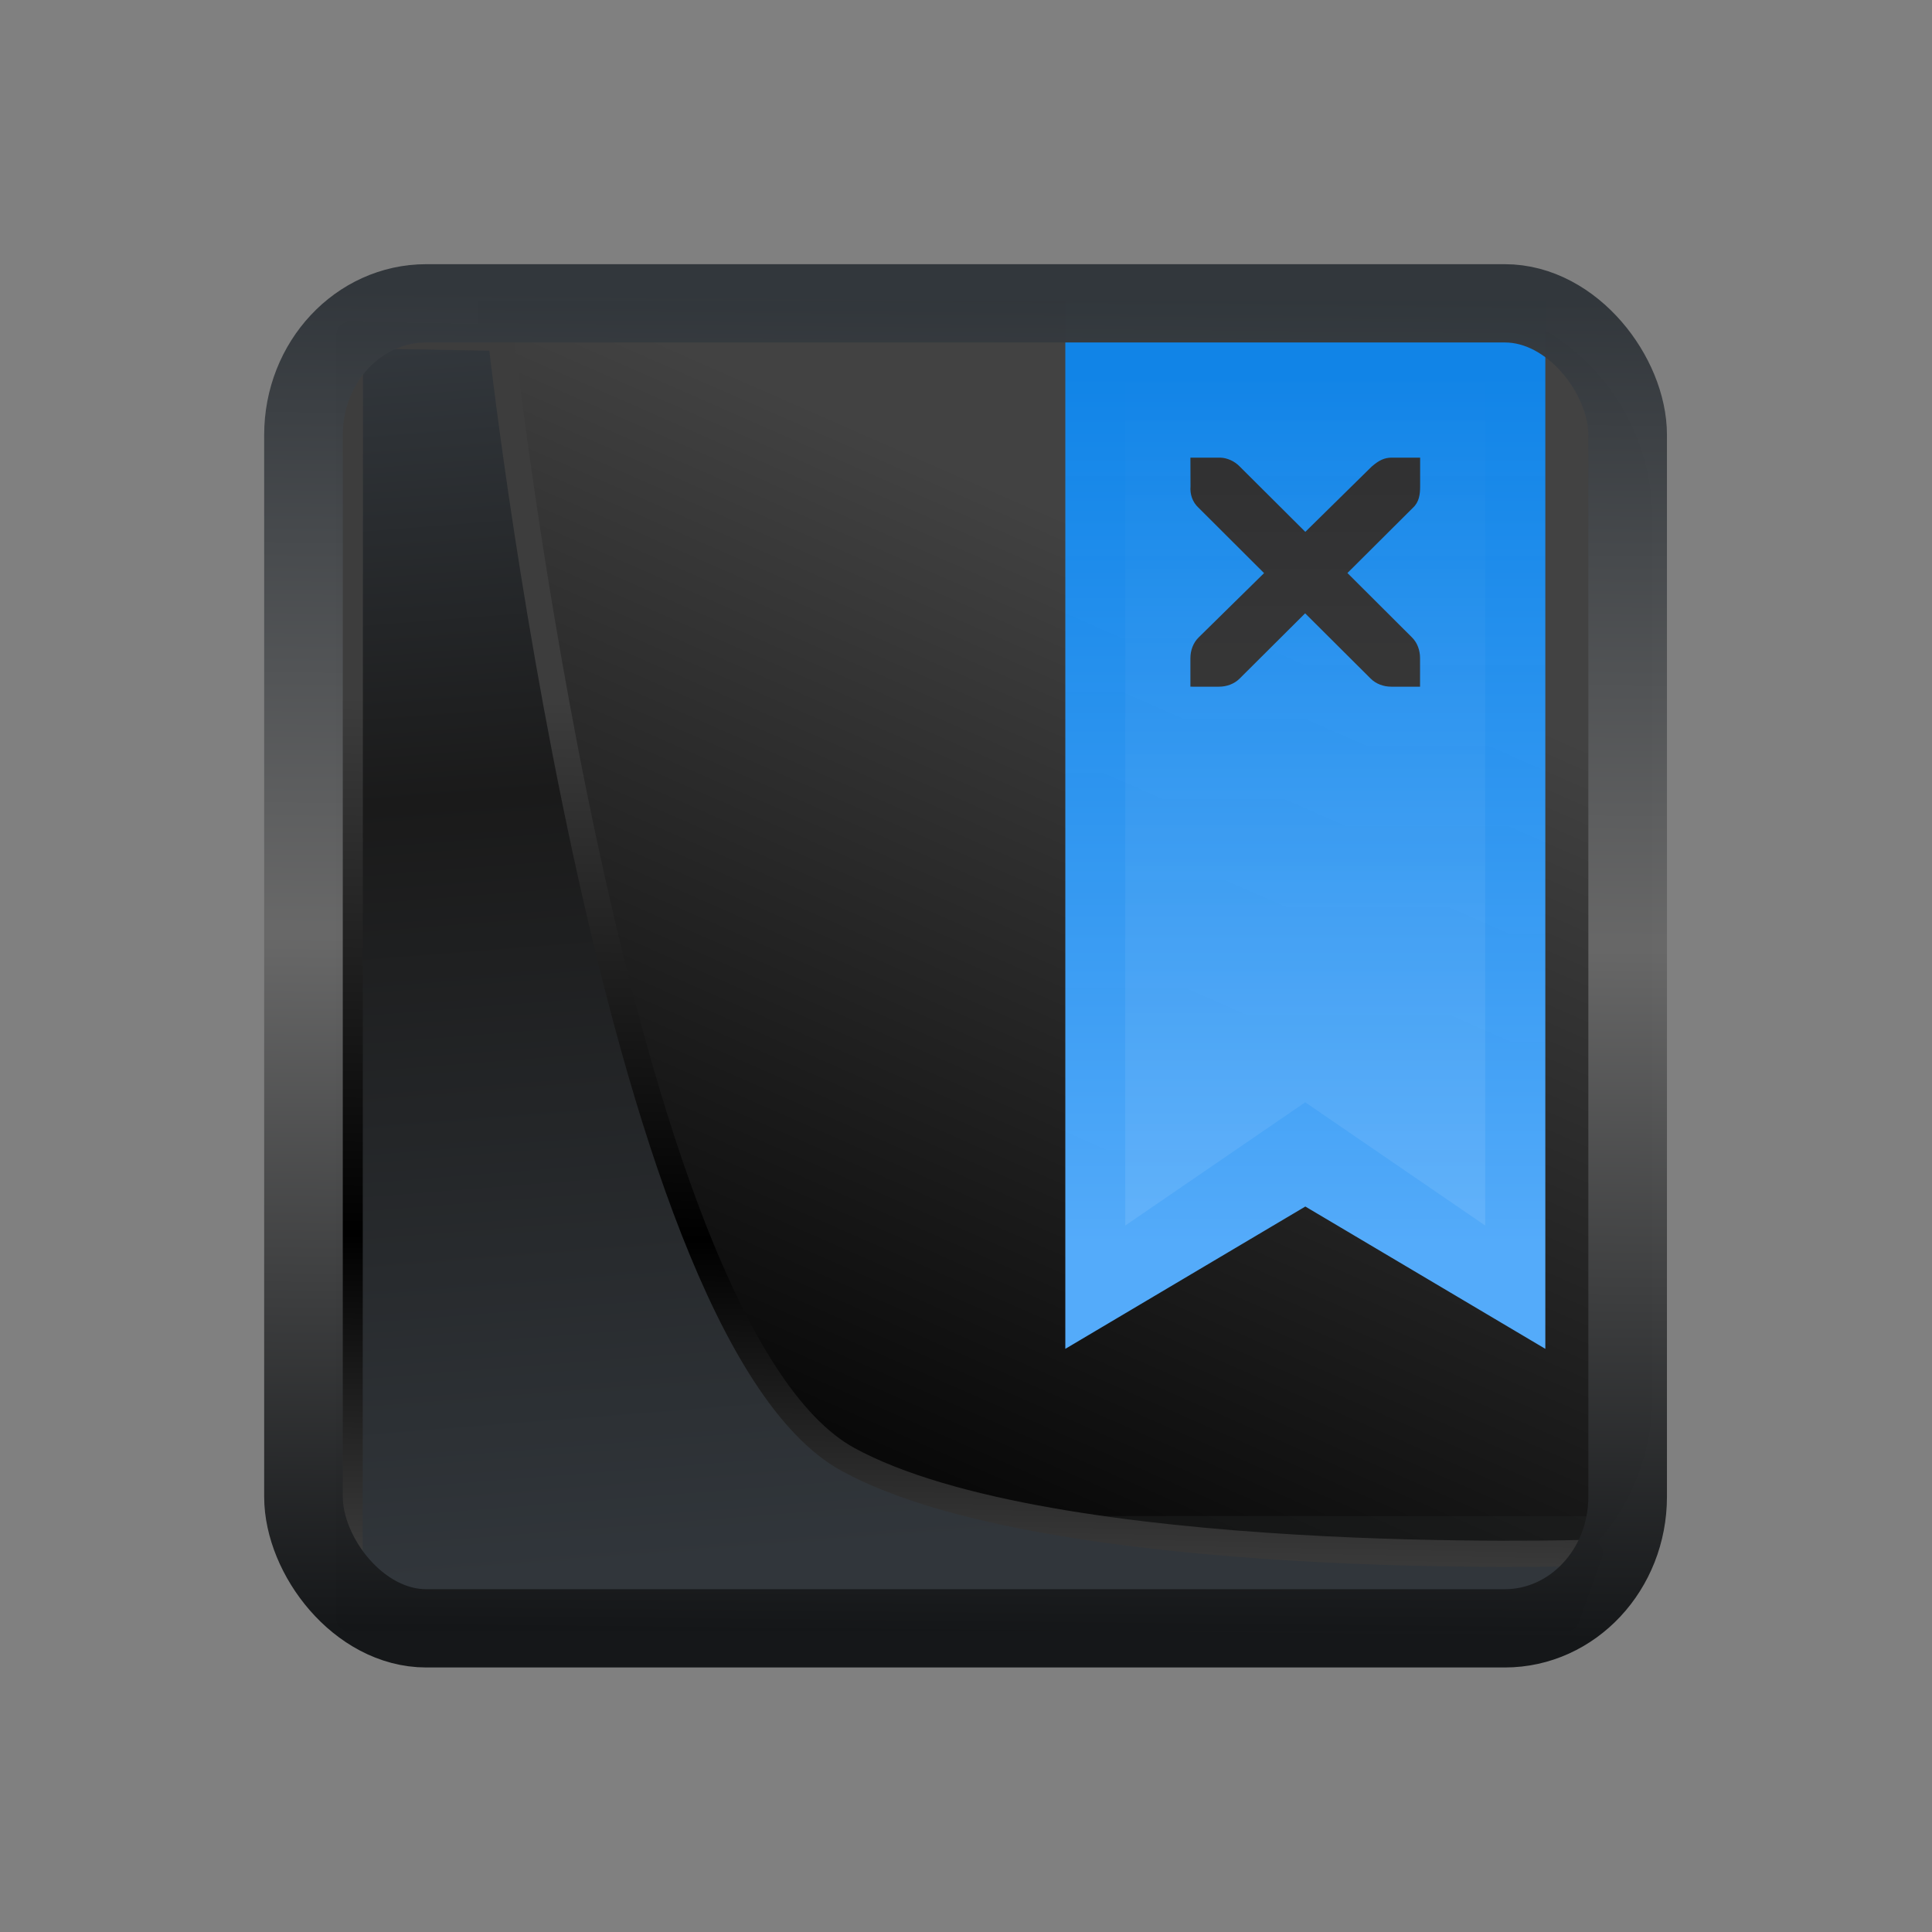 <?xml version="1.0" encoding="UTF-8" standalone="no"?>
<!-- Created with Inkscape (http://www.inkscape.org/) -->

<svg
  width="22"
  height="22"
  version="1.1"
  viewBox="0 0 22 22"
  id="svg22"
  xmlns:xlink="http://www.w3.org/1999/xlink"
  xmlns="http://www.w3.org/2000/svg"
  xmlns:svg="http://www.w3.org/2000/svg">
 <rect x="0" y="0" width="22" height="22" fill="#808080" stroke="none"/>
 <defs
   id="defs12">
  <linearGradient
    id="linearGradient3">
   <stop
     style="stop-color:#000000;stop-opacity:1;"
     offset="0"
     id="stop3" />
   <stop
     style="stop-color:#424242;stop-opacity:1;"
     offset="1"
     id="stop4" />
  </linearGradient>
  <linearGradient
    id="linearGradient1">
   <stop
     style="stop-color:#0a8eff;stop-opacity:0.873;"
     offset="0"
     id="stop1" />
   <stop
     style="stop-color:#54abfa;stop-opacity:1;"
     offset="1"
     id="stop2" />
  </linearGradient>
  <linearGradient
    xlink:href="#linearGradient3487"
    id="linearGradient3403"
    gradientUnits="userSpaceOnUse"
    x1="6.949"
    y1="4.555"
    x2="11.215"
    y2="59.052" />
  <linearGradient
    id="linearGradient3487">
   <stop
     style="stop-color:#32373c;stop-opacity:1"
     offset="0"
     id="stop3481" />
   <stop
     id="stop3483"
     offset="0.368"
     style="stop-color:#1a1a1a;stop-opacity:1" />
   <stop
     style="stop-color:#31363b;stop-opacity:1"
     offset="1"
     id="stop3485" />
  </linearGradient>
  <linearGradient
    xlink:href="#linearGradient20604"
    id="linearGradient20558"
    gradientUnits="userSpaceOnUse"
    x1="25.802"
    y1="20.374"
    x2="25.111"
    y2="58.913" />
  <linearGradient
    id="linearGradient20604">
   <stop
     id="stop20598"
     offset="0"
     style="stop-color:#3d3d3d;stop-opacity:1" />
   <stop
     style="stop-color:#000000;stop-opacity:1"
     offset="0.618"
     id="stop20600" />
   <stop
     id="stop20602"
     offset="1"
     style="stop-color:#3d3d3d;stop-opacity:1" />
  </linearGradient>
  <filter
    style="color-interpolation-filters:sRGB"
    id="filter20720"
    x="-0.011"
    y="-0.01"
    width="1.021"
    height="1.02">
   <feGaussianBlur
     stdDeviation="1.8383247e-06"
     id="feGaussianBlur20722" />
  </filter>
  <linearGradient
    gradientTransform="translate(0.361,-0.13)"
    xlink:href="#linearGradient4555"
    id="linearGradient4557"
    x1="43.5"
    y1="64.012"
    x2="44.142"
    y2="0.306"
    gradientUnits="userSpaceOnUse" />
  <linearGradient
    id="linearGradient4555">
   <stop
     style="stop-color:#141618;stop-opacity:1"
     offset="0"
     id="stop4551" />
   <stop
     id="stop4559"
     offset="0.518"
     style="stop-color:#686868;stop-opacity:1" />
   <stop
     style="stop-color:#31363b;stop-opacity:1"
     offset="1"
     id="stop4553" />
  </linearGradient>
  <filter
    style="color-interpolation-filters:sRGB"
    id="filter4601"
    x="-0.03"
    width="1.059"
    y="-0.03"
    height="1.059">
   <feGaussianBlur
     stdDeviation="1.964384e-06"
     id="feGaussianBlur4603" />
  </filter>
  <linearGradient
    xlink:href="#b"
    id="g"
    y1="527.798"
    x2="0"
    y2="504.798"
    gradientUnits="userSpaceOnUse"
    gradientTransform="matrix(0.643,0,0,0.641,-240.374,-317.095)" />
  <linearGradient
    id="b">
   <stop
     stop-color="#fff"
     id="stop7" />
   <stop
     offset="1"
     stop-color="#fff"
     stop-opacity="0"
     id="stop9" />
  </linearGradient>
  <linearGradient
    xlink:href="#linearGradient1"
    id="linearGradient2"
    x1="12.278"
    y1="4.481"
    x2="12.278"
    y2="16.654"
    gradientUnits="userSpaceOnUse"
    gradientTransform="matrix(0.748,0,0,0.746,2.739,3.2)" />
  <linearGradient
    xlink:href="#linearGradient3"
    id="linearGradient4"
    x1="4.702"
    y1="19.687"
    x2="10.659"
    y2="5.793"
    gradientUnits="userSpaceOnUse"
    gradientTransform="matrix(0.748,0,0,0.746,2.739,3.2)" />
 </defs>
 <g
   id="g1">
  <path
    d="M 5.635,5.815 V 19.474 H 15.884 a 2.315,2.264 0 0 0 2.32,-2.269 V 8.084 A 2.315,2.264 0 0 0 15.884,5.815 H 7.955 Z"
    id="path32"
    style="fill:url(#linearGradient4);fill-opacity:1;stroke-width:0.345"
    transform="matrix(1.063,0,0,1.095,-0.54,-2.939)" />
  <path
    d="m 5.878,19.133 v 0.341 H 15.929 c 0.315,0 0.615,-0.063 0.887,-0.178 0.092,-0.039 0.159,-0.114 0.244,-0.164 z"
    id="path34"
    style="opacity:0.15;stroke-width:0.342"
    transform="matrix(1.063,0,0,1.095,-0.54,-2.939)" />
  <path
    d="m 17.061,19.133 c 0.167,-0.098 0.343,-0.186 0.479,-0.321 0.005,-0.006 0.007,-0.014 0.013,-0.02 H 6.563 v 0.341 z"
    id="path38"
    style="fill:#8b8f8f;stroke-width:0.342"
    transform="matrix(1.063,0,0,1.095,-0.54,-2.939)" />
  <path
    d="m 17.553,18.791 c 0.096,-0.098 0.153,-0.227 0.23,-0.341 H 6.563 v 0.341 z"
    id="path40"
    style="fill:#212323;fill-opacity:0.452;stroke-width:0.342"
    transform="matrix(1.063,0,0,1.095,-0.54,-2.939)" />
  <path
    d="M 11.92,5.815 V 16.711 l 2.571,-1.48 2.571,1.48 V 5.815 Z"
    id="path42"
    style="fill:url(#linearGradient2);fill-opacity:1;stroke-width:0.642"
    transform="matrix(1.063,0,0,1.095,-0.54,-2.939)" />
  <path
    id="path29"
    d="m 13.26,7.443 h 0.308 c 0.004,-2.85e-5 0.006,-1.062e-4 0.01,0 0.078,0.002 0.157,0.038 0.211,0.093 l 0.702,0.679 0.711,-0.679 c 0.082,-0.069 0.137,-0.091 0.211,-0.093 h 0.308 v 0.298 c 0,0.085 -0.011,0.164 -0.077,0.223 l -0.702,0.679 0.692,0.67 c 0.058,0.056 0.086,0.135 0.086,0.214 v 0.298 h -0.308 c -0.082,-2.9e-6 -0.163,-0.028 -0.221,-0.084 l -0.702,-0.679 -0.702,0.679 c -0.058,0.056 -0.139,0.084 -0.221,0.084 H 13.26 V 9.528 c -10e-7,-0.079 0.029,-0.158 0.087,-0.214 L 14.049,8.644 13.347,7.964 c -0.065,-0.058 -0.093,-0.14 -0.086,-0.223 z"
    style="fill:#2f2f30;fill-opacity:1;stroke-width:0.378"
    transform="matrix(1.063,0,0,1.095,-0.54,-2.939)" />
  <path
    d="m 12.562,5.815 h 3.856 V 15.429 l -1.928,-1.282 -1.928,1.282 z"
    id="path44"
    style="opacity:0.15;fill:url(#g);stroke-width:0.642"
    transform="matrix(1.063,0,0,1.095,-0.54,-2.939)" />
  <path
    style="display:inline;opacity:1;mix-blend-mode:normal;fill:url(#linearGradient3403);fill-opacity:1;stroke:url(#linearGradient20558);stroke-width:1.162;stroke-linecap:butt;stroke-linejoin:round;stroke-miterlimit:4;stroke-dasharray:none;stroke-opacity:1"
    d="M 4.704,3.981 4.691,60.802 H 58.595 l 1.022,-2.866 c 0,0 -23.875,0.766 -32.844,-4.14 C 16.258,48.042 11.401,4.098 11.401,4.098 Z"
    id="path1686"
    transform="matrix(0.257,0,0,0.257,2.775,2.793)" />
  <rect
    style="display:inline;opacity:1;fill:none;fill-opacity:1;stroke:url(#linearGradient4557);stroke-width:3.714;stroke-linejoin:round;stroke-miterlimit:7.8;stroke-dasharray:none;stroke-opacity:0.995"
    id="rect4539"
    width="62.567"
    height="62.867"
    x="1.032"
    y="0.596"
    ry="6.245"
    rx="5.803"
    transform="matrix(0.241,0,0,0.24,3.207,3.311)" />
 </g>
</svg>

